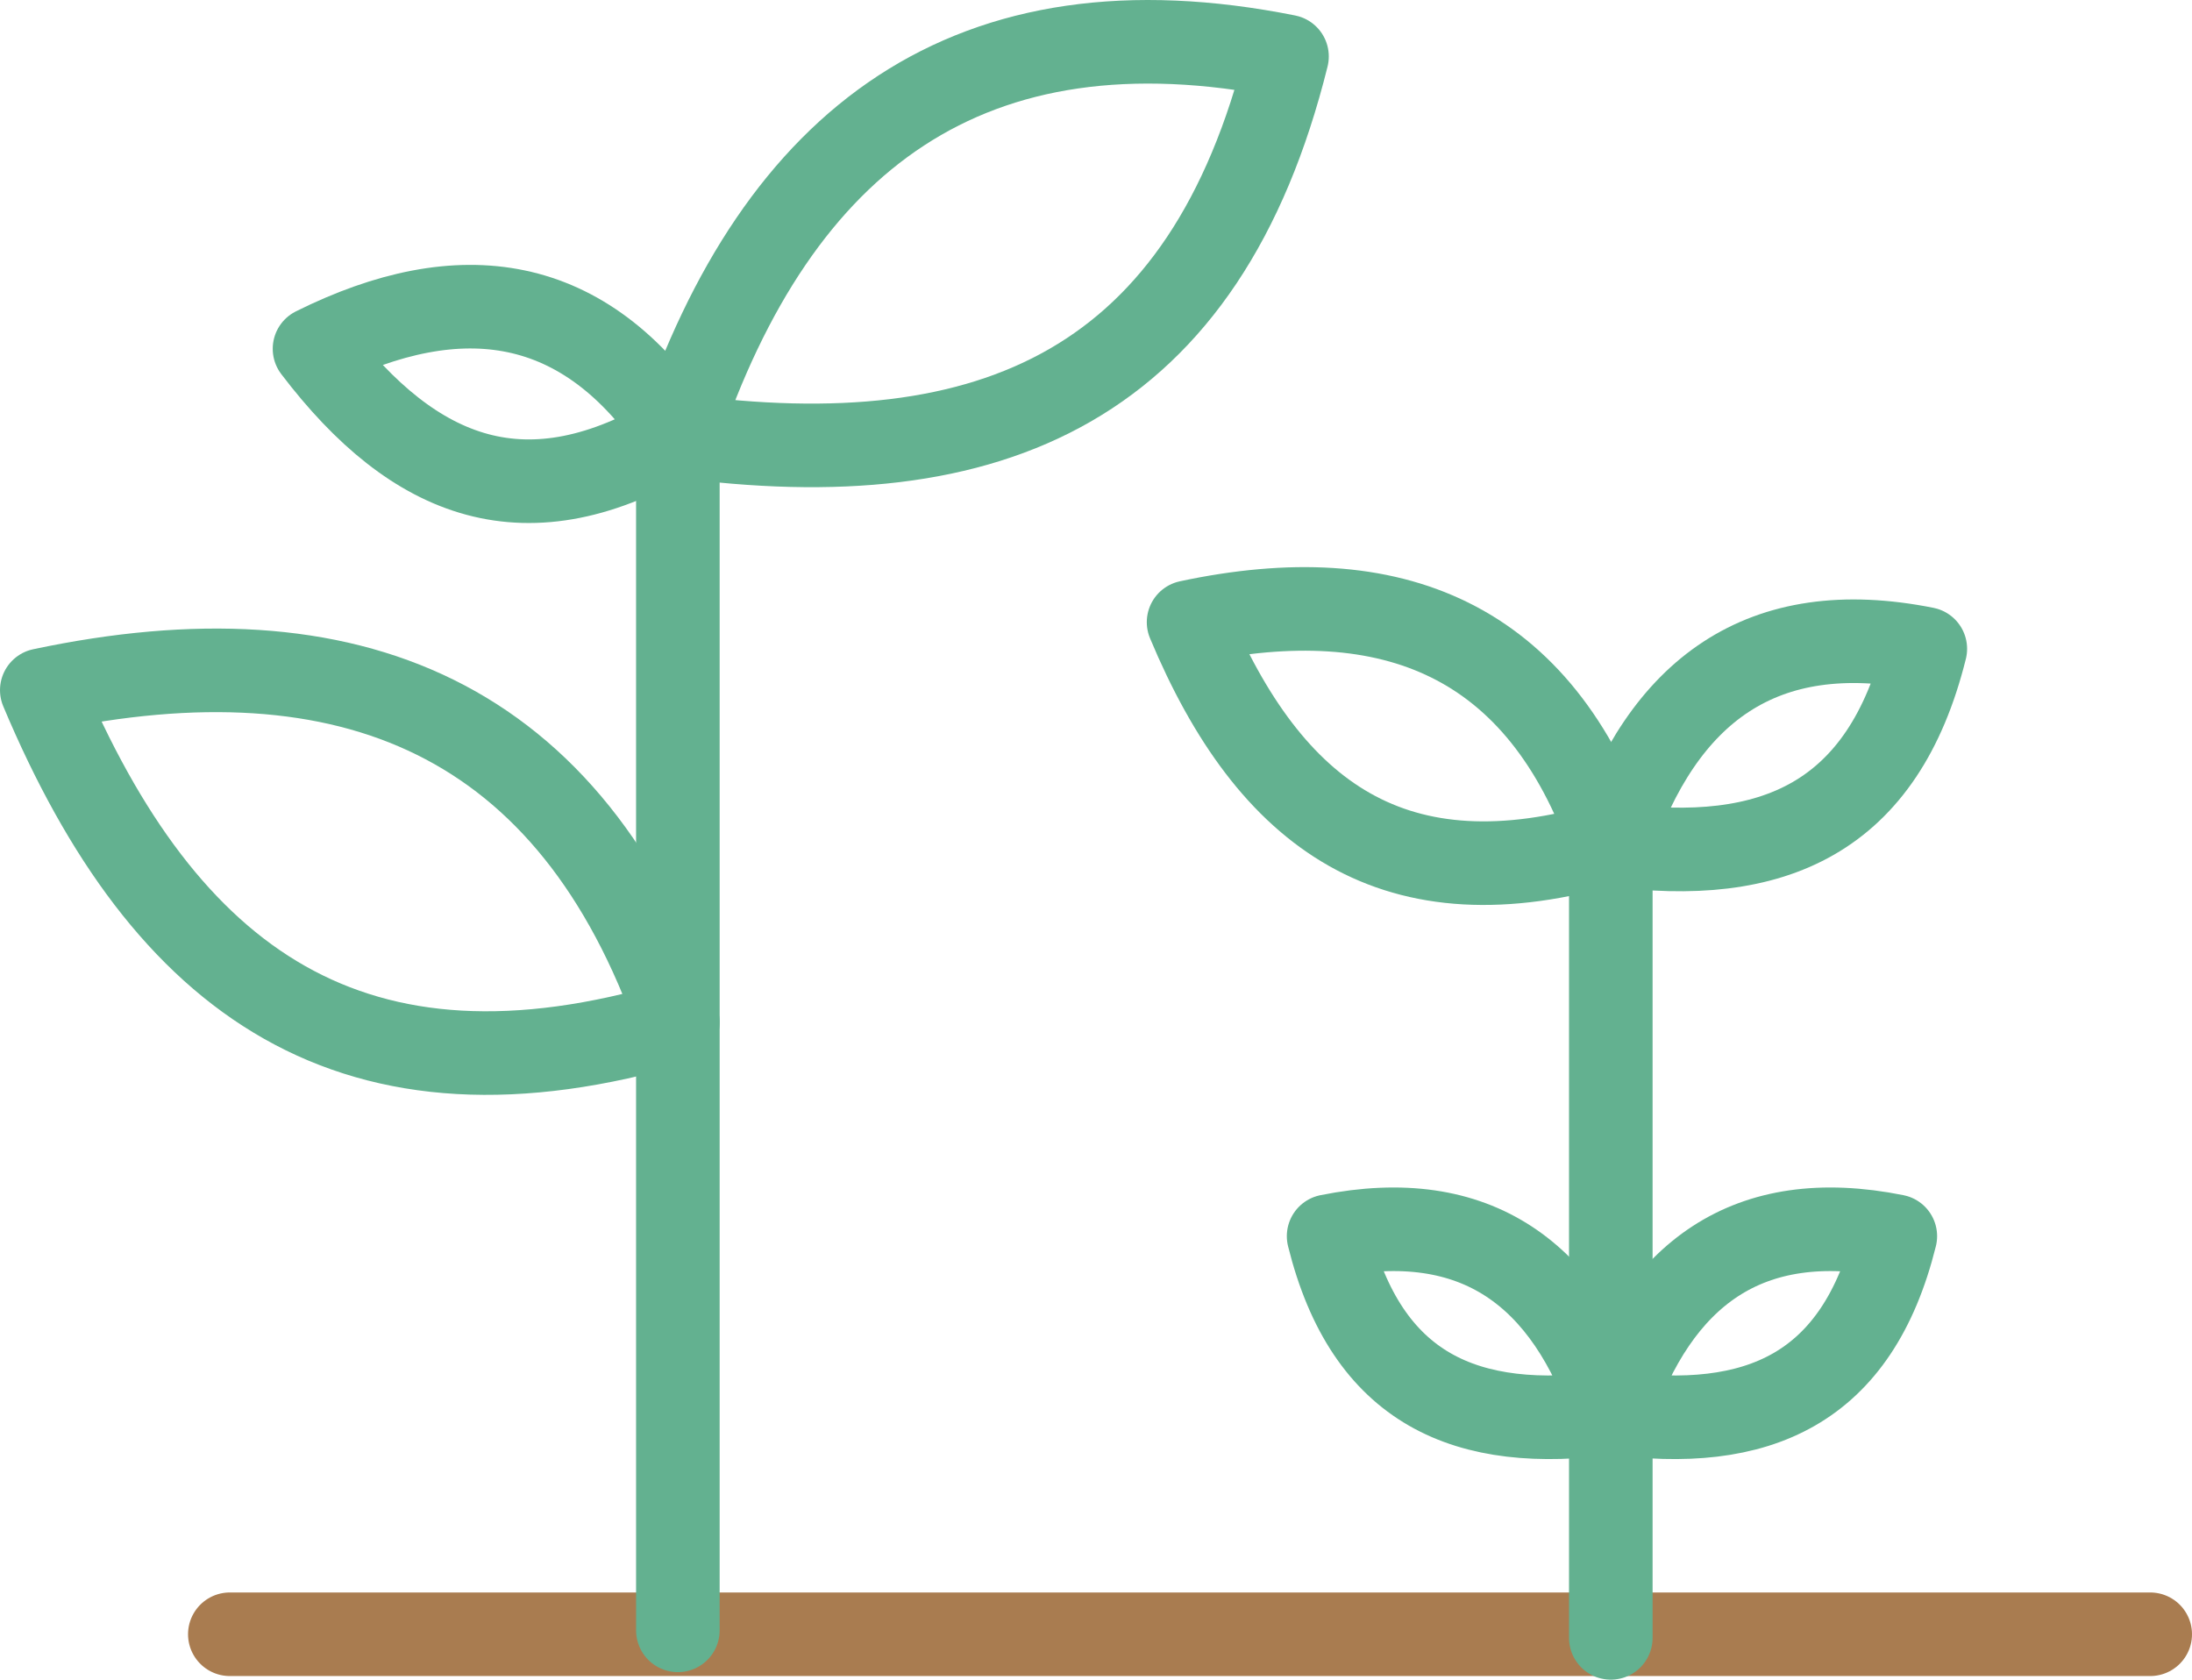 <svg xmlns="http://www.w3.org/2000/svg" viewBox="0 0 236.06 180.88"><defs><style>.cls-1{isolation:isolate;}.cls-2,.cls-3{fill:none;stroke-linecap:round;stroke-linejoin:round;stroke-width:9px;}.cls-2{stroke:#a97c50;}.cls-2,.cls-3,.cls-4{mix-blend-mode:multiply;}.cls-3{stroke:#63b190;}</style></defs><title>Asset 1</title><g class="cls-1"><g id="Layer_2" data-name="Layer 2"><g id="Layer_1-2" data-name="Layer 1"><line class="cls-2" x1="24.75" y1="175.99" x2="231.56" y2="175.99"/><line class="cls-3" x1="173.47" y1="90.37" x2="173.47" y2="176.38"/><path class="cls-3" d="M207.34,69.87C202.81,88.09,191,93.32,173.49,90.94,179.05,74.38,189.73,66.35,207.34,69.87Z"/><path class="cls-3" d="M204.11,133.12c-4.09,16.47-14.75,21.2-30.61,19C178.53,137.19,188.19,129.93,204.11,133.12Z"/><path class="cls-3" d="M143.08,133.12c4.09,16.47,14.75,21.2,30.61,19C168.66,137.19,159,129.93,143.08,133.12Z"/><line class="cls-3" x1="73" y1="46.12" x2="73" y2="175.57"/><path class="cls-3" d="M138.6,6.08C129.82,41.4,107,51.53,73,46.92,83.78,14.82,104.48-.74,138.6,6.08Z"/><path class="cls-3" d="M73,110.09c-34.88,10.37-55.21-4.15-68.5-35.77C37.63,67.3,61.55,77.22,73,110.09Z"/><path class="cls-3" d="M73,46.67c-16.21,9.75-28.33,5.08-39.13-9.11C49.63,29.72,63,31.61,73,46.67Z"/><g class="cls-4"><path class="cls-3" d="M173.47,90.75C150.29,97.64,136.78,88,128,67,150,62.31,165.85,68.91,173.47,90.75Z"/></g></g></g></g></svg>